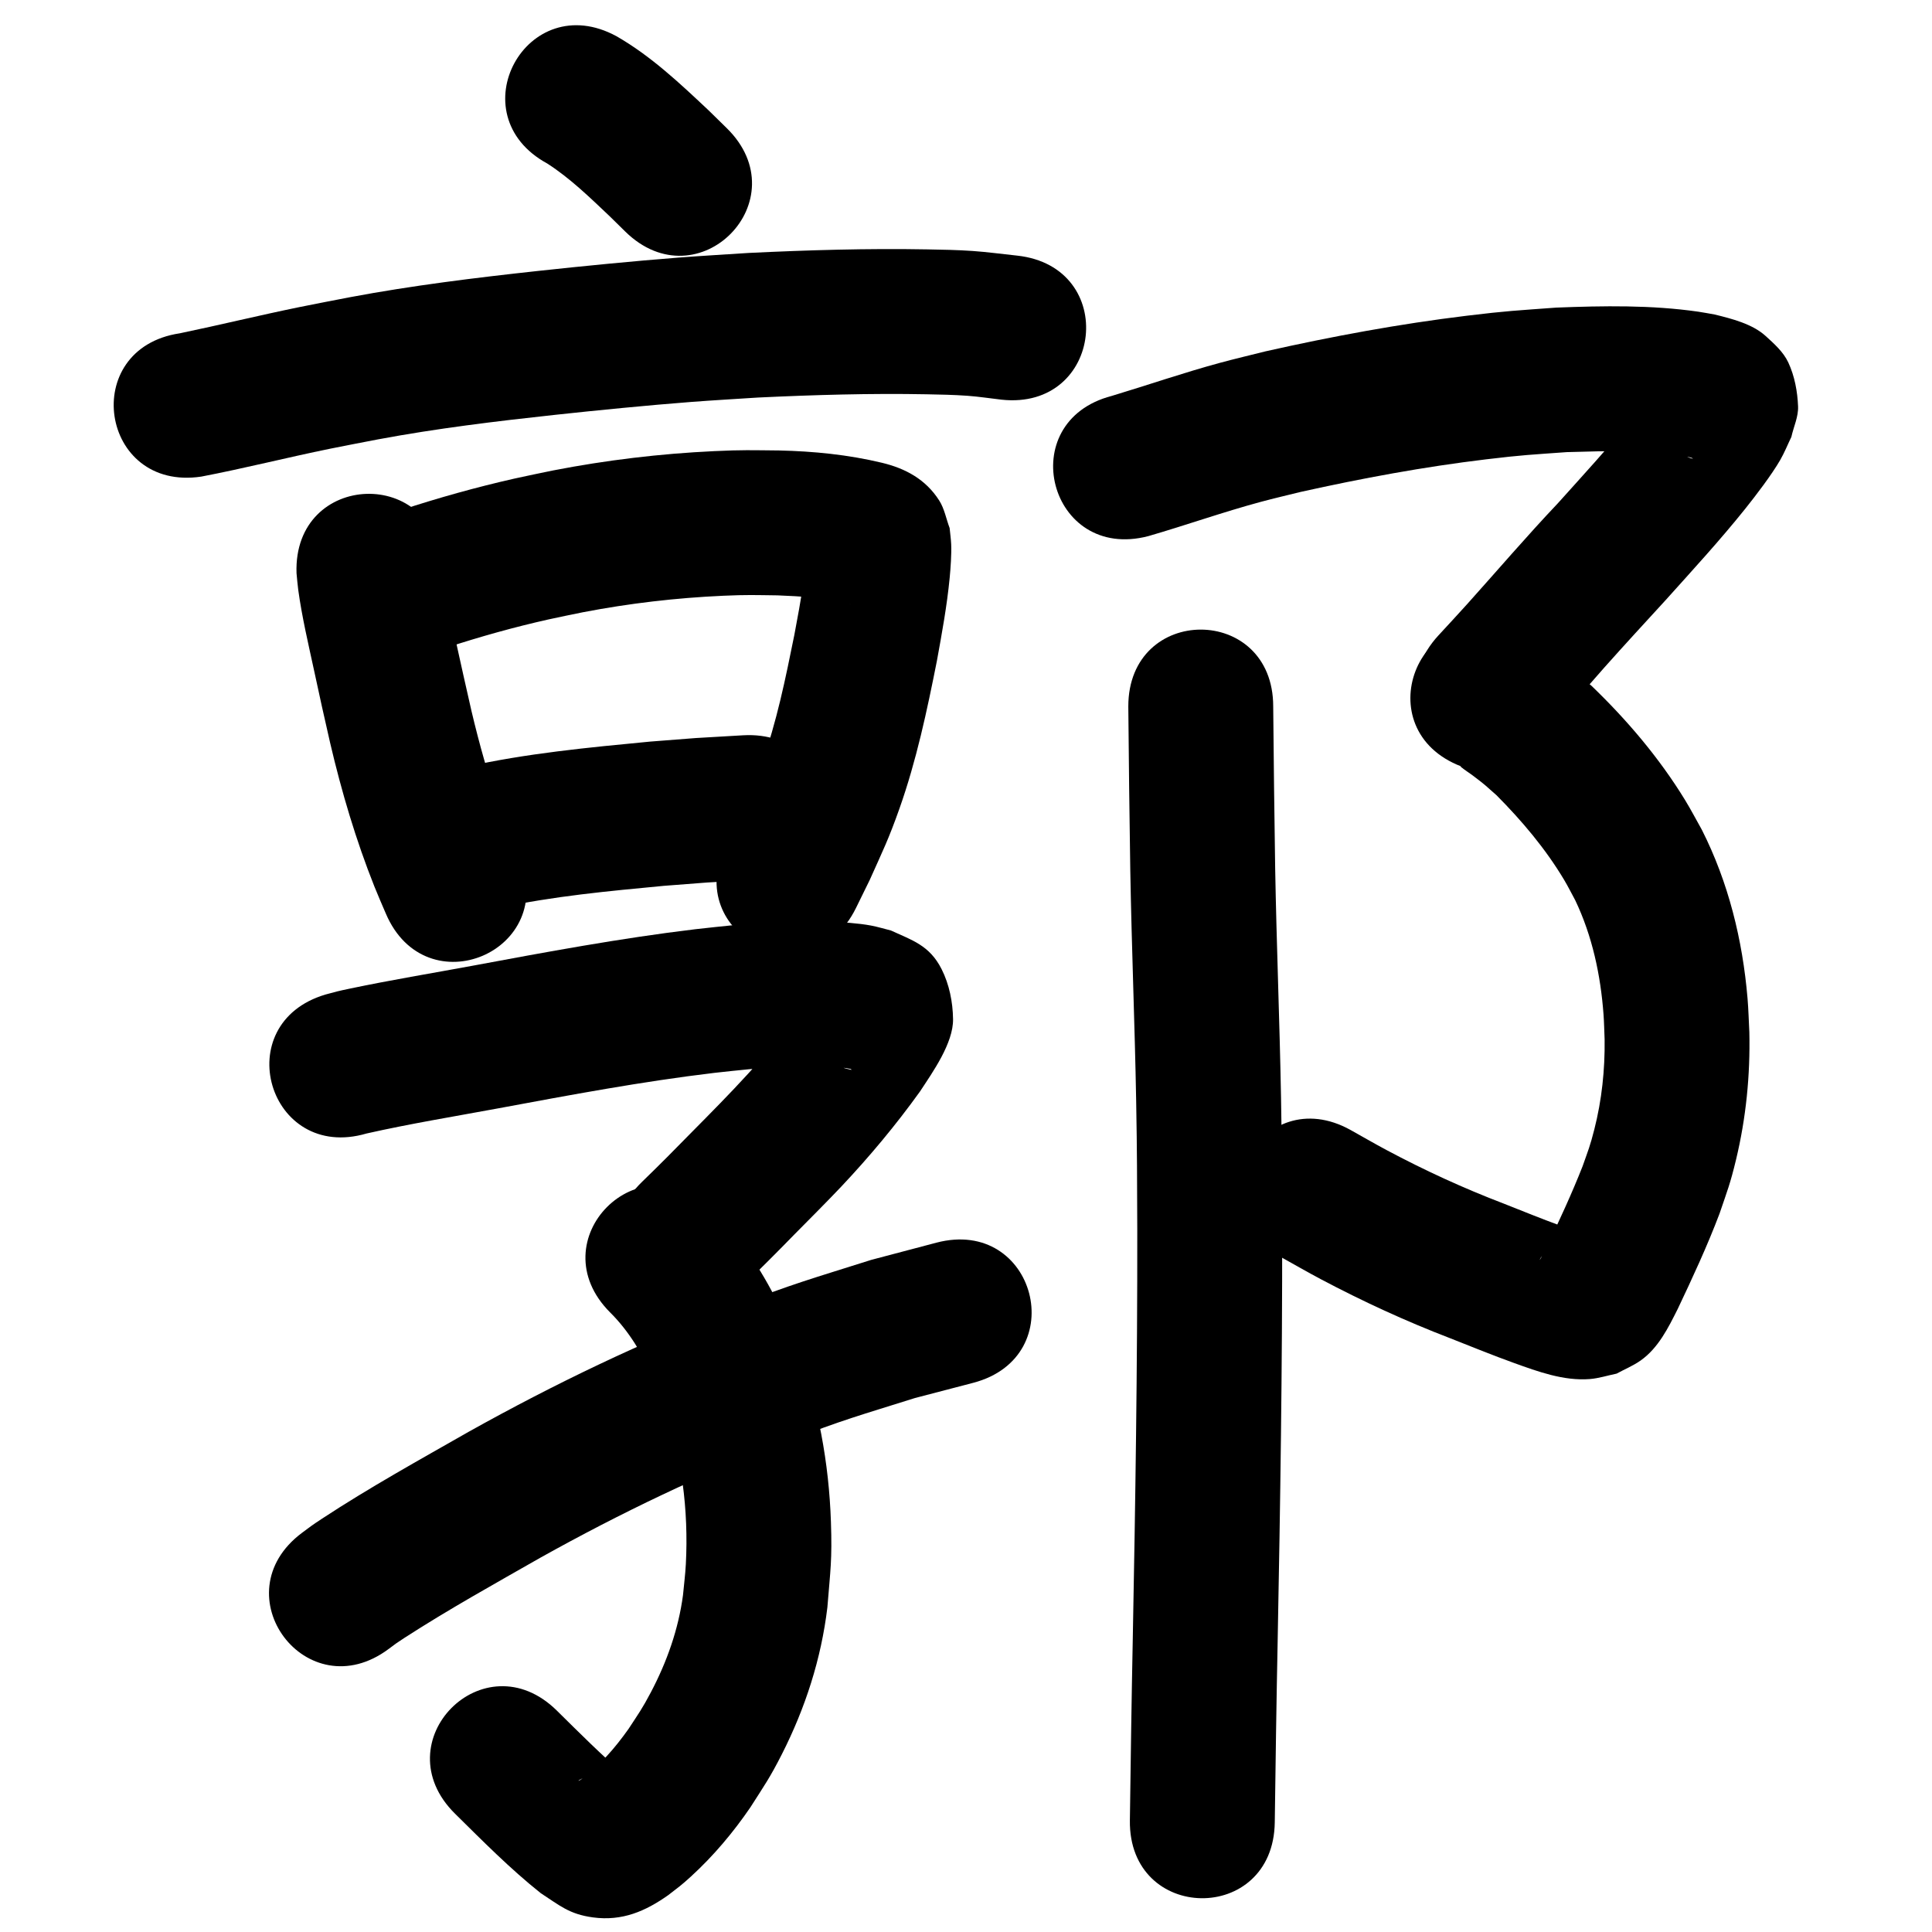 <?xml version="1.0" ?>
<svg xmlns="http://www.w3.org/2000/svg" viewBox="0 0 1000 1000">
<path d="m 283.26,84.637 c 11.845,7.612 22.01,17.547 32.196,27.18 2.721,2.674 5.442,5.348 8.163,8.022 37.849,37.148 90.384,-16.379 52.535,-53.527 v 0 c -3.079,-3.019 -6.159,-6.038 -9.238,-9.056 -14.891,-14.013 -29.963,-28.253 -47.804,-38.496 -46.581,-25.351 -82.433,40.525 -35.852,65.876 z"/>
<path d="m 104.175,246.692 c 22.335,-4.276 44.392,-9.888 66.676,-14.434 8.253,-1.684 16.535,-3.225 24.803,-4.837 30.296,-5.663 60.911,-9.365 91.537,-12.687 21.763,-2.361 48.681,-5.005 70.467,-6.681 11.556,-0.889 23.129,-1.525 34.694,-2.288 29.061,-1.376 58.177,-2.235 87.274,-1.683 7.032,0.133 14.07,0.266 21.085,0.77 5.906,0.425 11.766,1.343 17.649,2.015 52.723,5.724 60.818,-68.838 8.095,-74.562 v 0 c -7.691,-0.802 -15.358,-1.871 -23.072,-2.406 -7.806,-0.541 -15.636,-0.675 -23.459,-0.817 -30.849,-0.561 -61.716,0.357 -92.525,1.846 -12.098,0.804 -24.205,1.478 -36.294,2.411 -22.244,1.717 -50.277,4.467 -72.506,6.888 -32.564,3.546 -65.109,7.535 -97.319,13.583 -8.719,1.705 -17.452,3.337 -26.156,5.114 -20.749,4.237 -41.32,9.284 -62.05,13.593 -52.449,7.85 -41.348,82.024 11.101,74.174 z"/>
<path d="m 153.478,296.627 c 0.296,2.894 0.494,5.799 0.889,8.681 1.924,14.043 5.213,27.913 8.205,41.751 4.751,21.97 3.204,14.875 8.311,37.481 5.919,25.273 13.311,50.221 22.915,74.35 1.862,4.678 3.922,9.275 5.884,13.912 20.751,48.805 89.771,19.459 69.02,-29.346 v 0 c -4.331,-10.119 -6.138,-13.94 -9.958,-24.702 -5.894,-16.607 -10.652,-33.604 -14.707,-50.746 -5.549,-24.547 -11.248,-49.092 -15.603,-73.884 -1.771,-53.003 -76.729,-50.499 -74.958,2.504 z"/>
<path d="m 231.061,335.232 c 17.381,-5.676 35.016,-10.623 52.861,-14.619 5.904,-1.322 11.845,-2.471 17.767,-3.706 23.983,-4.621 48.313,-7.458 72.713,-8.548 12.333,-0.551 16.064,-0.347 28.018,-0.2 12.15,0.47 24.408,1.211 36.233,4.222 0.545,0.151 1.094,0.286 1.634,0.453 0.806,0.249 -1.641,-0.433 -2.404,-0.795 -1.664,-0.79 -3.473,-1.409 -4.876,-2.603 -11.833,-10.067 -9.477,-8.457 -15.067,-21.631 -0.174,-0.84 0.328,-2.401 -0.522,-2.521 -0.803,-0.113 -0.074,1.62 -0.139,2.428 -0.397,4.953 -0.89,9.536 -1.597,14.522 -1.508,10.645 -2.5,15.344 -4.515,26.319 -4.559,22.546 -9.124,45.184 -16.966,66.869 -4.435,12.263 -7.111,17.561 -12.439,29.294 -2.002,4.049 -4.003,8.099 -6.005,12.148 -23.424,47.58 43.864,80.706 67.288,33.126 v 0 c 2.366,-4.822 4.732,-9.644 7.097,-14.466 6.806,-15.203 9.755,-21.005 15.421,-37.026 8.789,-24.853 14.266,-50.662 19.384,-76.469 2.596,-14.276 5.214,-28.509 6.607,-42.965 0.465,-4.823 1.011,-12.338 0.777,-17.412 -0.129,-2.792 -0.536,-5.564 -0.804,-8.345 -1.797,-4.75 -2.662,-9.967 -5.392,-14.249 -7.035,-11.034 -17.563,-16.625 -29.657,-19.53 -17.451,-4.187 -35.344,-5.968 -53.275,-6.367 -14.558,-0.129 -18.607,-0.356 -33.593,0.349 -27.96,1.314 -55.83,4.648 -83.305,9.99 -6.669,1.404 -13.359,2.71 -20.007,4.211 -19.884,4.489 -39.535,10.015 -58.906,16.351 -50.323,16.737 -26.654,87.904 23.669,71.167 z"/>
<path d="m 258.127,469.983 c 28.107,-6.142 56.861,-8.746 85.456,-11.471 29.894,-2.306 14.792,-1.285 45.308,-3.048 52.944,-3.075 48.596,-77.949 -4.348,-74.874 v 0 c -32.407,1.891 -16.375,0.798 -48.097,3.262 -31.96,3.065 -64.078,6.083 -95.46,13.116 -51.629,12.121 -34.488,85.136 17.142,73.015 z"/>
<path d="m 189.734,586.696 c 22.572,-5.083 45.45,-8.818 68.202,-13.025 37.122,-6.896 74.273,-13.877 111.783,-18.35 6.116,-0.729 12.251,-1.284 18.376,-1.927 13.37,-1.056 26.803,-1.828 40.221,-1.34 3.012,0.11 8.745,0.455 12.093,1.283 0.173,0.043 0.197,0.297 0.295,0.446 -1.641,-0.516 -3.505,-0.576 -4.924,-1.549 -12.803,-8.788 -14.279,-11.713 -17.387,-28.506 -0.534,-2.885 1.364,-5.805 1.125,-8.729 -0.076,-0.936 -1.12,1.509 -1.652,2.283 -1.41,2.052 -2.781,4.13 -4.172,6.194 -16.281,22.775 -35.975,42.669 -55.611,62.498 -8.479,8.695 -17.045,17.298 -25.767,25.748 -38.065,36.926 14.157,90.758 52.222,53.832 v 0 c 9.073,-8.812 18.02,-17.746 26.841,-26.811 6.726,-6.795 17.704,-17.807 24.122,-24.624 14.583,-15.49 28.255,-31.849 40.662,-49.137 6.631,-10.071 17.307,-25.092 17.134,-37.467 -0.124,-8.845 -1.936,-17.97 -5.919,-25.868 -6.273,-12.441 -15.354,-14.988 -26.237,-20.025 -3.436,-0.852 -6.829,-1.898 -10.307,-2.557 -6.398,-1.211 -15.479,-1.812 -21.852,-2.008 -16.27,-0.5 -32.554,0.409 -48.762,1.751 -6.785,0.721 -13.581,1.349 -20.356,2.162 -38.774,4.653 -77.19,11.807 -115.564,18.95 -20.967,3.877 -42.05,7.344 -62.921,11.722 -6.953,1.458 -7.165,1.577 -12.764,3.088 -50.887,14.933 -29.768,86.898 21.119,71.965 z"/>
<path d="m 315.87,679.386 c 9.634,9.566 16.666,21.388 22.144,33.743 1.992,4.492 3.664,9.12 5.496,13.68 9.331,26.529 12.957,54.733 11.483,82.791 -0.281,5.356 -0.982,10.681 -1.473,16.022 -2.362,17.702 -8.32,34.516 -16.612,50.271 -4.486,8.524 -6.425,11.104 -11.588,19.008 -6.994,9.865 -14.986,19.145 -24.799,26.295 -0.344,0.177 -0.658,0.429 -1.031,0.53 -0.12,0.033 0.1,-0.252 0.211,-0.308 1.451,-0.735 2.843,-1.691 4.43,-2.045 3.688,-0.822 7.464,-1.452 11.242,-1.448 8.933,0.011 6.322,3.829 8.121,0.951 -12.266,-10.597 -23.73,-22.076 -35.256,-33.46 -37.74,-37.258 -90.431,16.115 -52.691,53.373 v 0 c 14.35,14.161 28.565,28.564 44.371,41.128 9.733,6.305 14.696,10.882 27.038,12.533 15.143,2.026 27.154,-3.211 38.961,-11.556 5.253,-4.064 6.71,-5.028 11.768,-9.657 11.62,-10.634 21.809,-22.734 30.69,-35.732 7.241,-11.357 10.053,-15.187 16.291,-27.462 12.13,-23.87 20.394,-49.422 23.584,-76.058 1.57,-19.577 2.504,-24.373 1.842,-44.207 -1.02,-30.552 -6.584,-60.813 -17.219,-89.499 -2.669,-6.384 -5.091,-12.878 -8.008,-19.152 -9.032,-19.429 -20.81,-37.674 -36.021,-52.835 -37.542,-37.458 -90.516,15.634 -52.974,53.092 z"/>
<path d="m 201.252,853.438 c 3.356,-2.511 3.768,-2.888 7.873,-5.542 22.969,-14.85 46.935,-28.147 70.679,-41.692 41.294,-23.031 83.987,-43.54 128.169,-60.42 29.63,-11.32 35.915,-12.824 65.577,-22.155 10.059,-2.627 20.118,-5.254 30.178,-7.881 51.293,-13.473 32.239,-86.013 -19.054,-72.539 v 0 c -11.232,2.966 -22.463,5.931 -33.695,8.897 -31.979,10.122 -39.31,11.929 -71.16,24.163 -47.27,18.158 -92.984,40.107 -137.181,64.792 -25.537,14.572 -51.363,28.842 -75.953,44.998 -5.296,3.48 -6.324,4.305 -10.368,7.331 -42.46,31.774 2.475,91.823 44.936,60.048 z"/>
<path d="m 594.31,277.514 c 19.505,-5.654 38.671,-12.462 58.284,-17.755 6.871,-1.854 13.812,-3.443 20.718,-5.164 31.688,-7.041 63.648,-12.971 95.887,-16.844 19.106,-2.295 23.191,-2.385 41.787,-3.735 21.061,-0.593 42.496,-1.387 63.305,2.604 0.625,0.214 1.325,0.276 1.875,0.641 0.288,0.191 -0.714,0.047 -1.034,-0.084 -1.723,-0.705 -3.606,-1.218 -5.043,-2.401 -3.393,-2.794 -7.12,-5.545 -9.266,-9.381 -6.302,-11.263 -5.316,-13.577 -4.676,-23.224 -0.33,0.275 -0.716,0.495 -0.99,0.826 -3.87,4.697 -7.319,9.728 -11.148,14.459 -11.993,14.82 -24.928,28.845 -37.656,43.027 -16.117,17.011 -31.349,34.824 -46.999,52.255 -4.905,5.463 -9.928,10.818 -14.892,16.227 -35.844,39.086 19.432,89.777 55.276,50.691 v 0 c 5.315,-5.799 10.688,-11.545 15.944,-17.398 4.991,-5.558 9.825,-11.255 14.794,-16.833 10.992,-12.337 20.519,-22.65 31.697,-34.85 13.979,-15.579 28.172,-30.998 41.254,-47.353 5.438,-6.799 13.595,-17.481 18.008,-25.123 2.211,-3.828 3.847,-7.959 5.771,-11.939 1.158,-5.271 3.691,-10.42 3.473,-15.812 -0.311,-7.729 -1.774,-15.635 -5.022,-22.655 -2.557,-5.527 -7.37,-9.79 -11.882,-13.88 -6.806,-6.169 -17.58,-8.897 -26.261,-11.018 -2.852,-0.492 -5.691,-1.064 -8.555,-1.475 -24.3,-3.494 -49.022,-3.055 -73.476,-2.102 -20.631,1.535 -25.256,1.649 -46.363,4.213 -34.985,4.25 -69.676,10.687 -104.05,18.416 -7.875,1.985 -15.786,3.832 -23.625,5.955 -18.853,5.107 -37.328,11.508 -56.027,17.13 -51.323,13.359 -32.431,85.94 18.892,72.582 z"/>
<path d="m 756.322,396.694 c 0.085,-0.042 -0.509,-0.031 -0.405,0.056 2.194,1.839 4.658,3.331 6.936,5.065 6.337,4.825 5.623,4.396 11.727,9.786 13.152,13.232 25.357,27.679 34.961,43.732 2.075,3.468 3.868,7.097 5.803,10.646 8.826,18.5 13.137,38.743 14.641,59.111 0.317,4.293 0.374,8.6 0.561,12.9 0.207,15.691 -1.453,31.357 -5.323,46.573 -2.22,8.731 -3.148,10.786 -6.085,19.109 -5.577,14.186 -12.021,28.015 -18.555,41.781 -1.119,2.224 -1.669,3.429 -2.852,5.444 -0.231,0.393 -0.893,1.577 -0.74,1.148 0.201,-0.565 0.511,-1.098 0.888,-1.564 4.724,-5.849 4.033,-4.495 11.258,-9.224 -1.137,-7.342 8.05,0.298 9.61,-2.634 0.361,-0.678 -1.357,-0.732 -2.075,-1.005 -2.816,-1.071 -5.691,-1.979 -8.516,-3.025 -11.51,-4.261 -17.968,-6.912 -29.846,-11.619 -20.806,-7.947 -41.032,-17.245 -60.676,-27.729 -6.251,-3.336 -12.376,-6.903 -18.564,-10.354 -46.346,-25.778 -82.802,39.765 -36.456,65.543 v 0 c 6.994,3.881 13.914,7.899 20.983,11.642 21.754,11.52 44.113,21.809 67.1,30.629 10.318,4.083 22.416,8.98 32.97,12.776 12.385,4.455 25.733,9.369 39.181,8.315 4.709,-0.369 9.259,-1.869 13.889,-2.803 4.165,-2.276 8.624,-4.082 12.495,-6.829 9.143,-6.489 14.242,-16.866 19.111,-26.561 7.716,-16.266 15.318,-32.616 21.693,-49.464 4.061,-11.949 5.517,-15.365 8.518,-27.838 5.196,-21.596 7.401,-43.783 6.903,-65.983 -0.31,-5.837 -0.438,-11.687 -0.93,-17.512 -2.557,-30.286 -9.89,-60.1 -23.648,-87.301 -2.913,-5.162 -5.644,-10.431 -8.74,-15.485 -13.307,-21.722 -29.986,-41.356 -48.304,-58.981 -12.477,-10.765 -25.354,-21.801 -40.641,-28.368 -49.512,-19.001 -76.383,51.02 -26.871,70.021 z"/>
<path d="m 584.009,365.655 c 0.22,28.259 0.616,56.519 1.024,84.777 0.692,39.801 2.329,79.579 3.044,119.38 0.507,28.189 0.454,38.888 0.574,67.243 0.082,70.19 -0.967,140.371 -2.315,210.546 -0.639,31.546 -1.088,63.094 -1.511,94.643 -0.711,53.028 74.282,54.033 74.993,1.005 v 0 c 0.421,-31.404 0.868,-62.808 1.504,-94.208 1.359,-70.762 2.414,-141.531 2.328,-212.309 -0.126,-29.133 -0.071,-39.676 -0.594,-68.657 -0.714,-39.583 -2.332,-79.143 -3.032,-118.726 -0.403,-27.897 -0.793,-55.796 -1.016,-83.694 0,-53.033 -75,-53.033 -75,0 z"/>
</svg>
